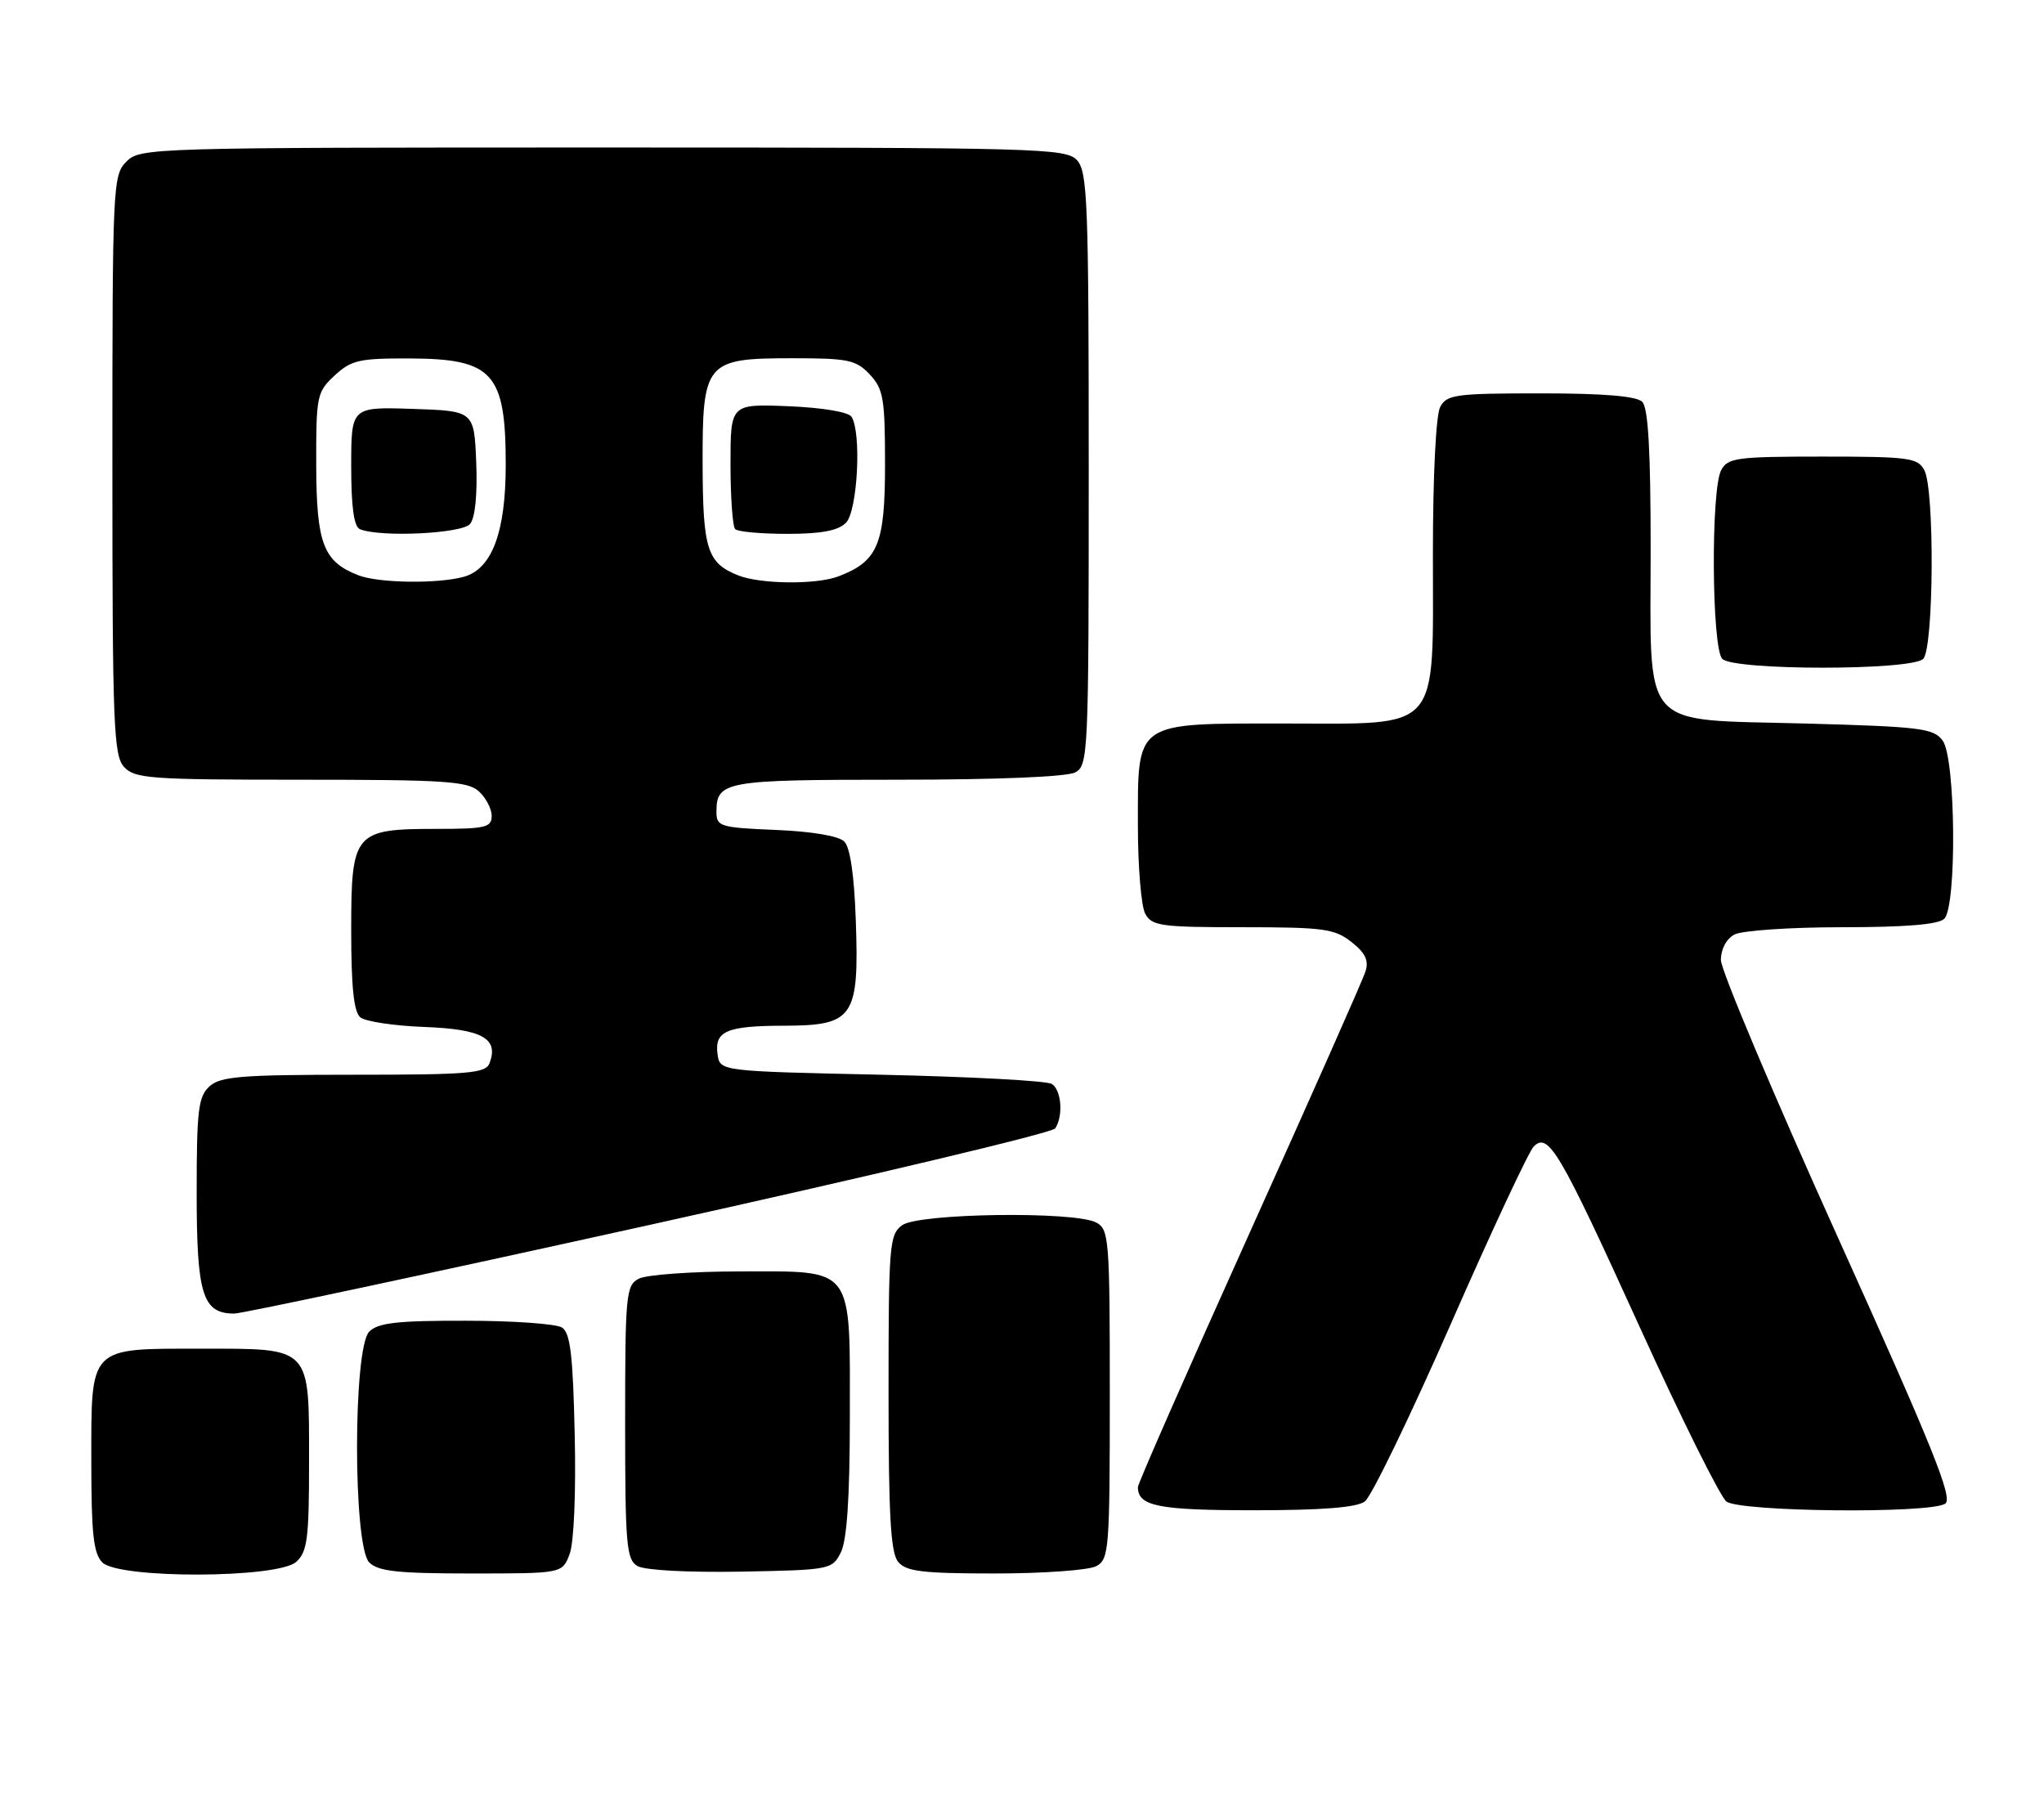 <?xml version="1.0" encoding="UTF-8" standalone="no"?>
<!DOCTYPE svg PUBLIC "-//W3C//DTD SVG 1.1//EN" "http://www.w3.org/Graphics/SVG/1.1/DTD/svg11.dtd" >
<svg xmlns="http://www.w3.org/2000/svg" xmlns:xlink="http://www.w3.org/1999/xlink" version="1.1" viewBox="0 0 291 256">
 <g >
 <path fill="currentColor"
d=" M 42.17 222.35 C 43.76 220.91 44.00 219.03 44.00 208.17 C 44.00 191.56 44.42 192.00 28.67 192.00 C 12.54 192.00 13.00 191.53 13.00 208.08 C 13.00 218.36 13.31 221.16 14.57 222.43 C 16.93 224.78 39.55 224.71 42.17 222.35 Z  M 81.09 221.25 C 81.71 219.65 82.01 212.56 81.82 204.21 C 81.57 192.85 81.19 189.73 80.00 188.98 C 79.17 188.46 73.02 188.02 66.32 188.02 C 56.57 188.00 53.83 188.31 52.57 189.57 C 50.25 191.89 50.25 220.11 52.57 222.43 C 53.84 223.70 56.65 224.00 67.10 224.00 C 80.05 224.00 80.05 224.00 81.09 221.25 Z  M 119.71 221.00 C 120.57 219.29 120.98 213.27 120.99 201.97 C 121.00 179.98 121.76 181.00 105.38 181.00 C 98.50 181.00 92.00 181.47 90.93 182.04 C 89.12 183.00 89.00 184.31 89.00 202.49 C 89.00 219.92 89.18 222.01 90.75 222.94 C 91.77 223.54 97.88 223.87 105.47 223.74 C 118.20 223.50 118.47 223.45 119.71 221.00 Z  M 156.07 222.96 C 157.89 221.99 158.00 220.64 158.00 198.50 C 158.00 176.36 157.89 175.01 156.07 174.04 C 153.01 172.40 130.78 172.71 128.44 174.42 C 126.62 175.75 126.50 177.22 126.50 198.26 C 126.50 215.80 126.80 221.05 127.87 222.35 C 129.01 223.72 131.33 224.00 141.69 224.00 C 148.53 224.00 155.00 223.53 156.07 222.96 Z  M 194.31 213.75 C 195.24 213.06 200.74 201.70 206.54 188.50 C 212.33 175.30 217.65 163.92 218.35 163.22 C 220.44 161.13 222.01 163.79 233.48 189.00 C 239.36 201.93 244.90 213.06 245.78 213.75 C 247.68 215.23 274.65 215.51 276.93 214.07 C 278.09 213.33 275.21 206.19 261.68 176.21 C 252.50 155.89 245.00 138.10 245.00 136.67 C 245.00 135.12 245.78 133.65 246.93 133.04 C 248.00 132.47 254.88 132.00 262.23 132.00 C 271.30 132.00 275.99 131.61 276.80 130.80 C 278.61 128.99 278.43 107.97 276.58 105.44 C 275.30 103.68 273.50 103.45 256.99 103.00 C 233.22 102.35 235.00 104.36 235.00 78.09 C 235.00 64.11 234.65 58.05 233.80 57.20 C 232.99 56.39 228.32 56.00 219.34 56.00 C 207.24 56.00 205.98 56.17 205.04 57.93 C 204.43 59.07 204.00 67.66 204.00 78.80 C 204.00 104.56 205.36 103.00 182.93 103.00 C 161.35 103.00 162.00 102.55 162.00 117.57 C 162.00 123.38 162.47 129.00 163.04 130.07 C 163.98 131.82 165.24 132.00 176.90 132.00 C 188.42 132.00 190.00 132.21 192.40 134.10 C 194.39 135.67 194.90 136.74 194.40 138.31 C 194.03 139.48 186.59 156.26 177.86 175.61 C 169.14 194.97 162.00 211.21 162.00 211.70 C 162.00 214.42 164.88 215.00 178.51 215.00 C 188.23 215.00 193.14 214.61 194.31 213.75 Z  M 92.44 174.39 C 123.82 167.45 149.83 161.27 150.23 160.64 C 151.40 158.84 151.12 155.20 149.75 154.31 C 149.06 153.86 138.15 153.28 125.50 153.00 C 102.50 152.50 102.50 152.50 102.16 150.11 C 101.69 146.78 103.43 146.03 111.73 146.02 C 121.53 145.99 122.32 144.83 121.84 131.08 C 121.62 124.64 121.04 120.64 120.20 119.80 C 119.41 119.01 115.61 118.36 110.45 118.15 C 102.52 117.82 102.00 117.66 102.00 115.60 C 102.00 111.20 103.14 111.00 127.77 111.00 C 141.96 111.00 151.89 110.59 153.07 109.96 C 154.93 108.97 155.00 107.43 155.00 66.79 C 155.00 28.99 154.83 24.47 153.35 22.83 C 151.77 21.09 148.36 21.00 85.85 21.00 C 21.33 21.00 19.96 21.04 18.00 23.00 C 16.06 24.94 16.00 26.33 16.00 66.17 C 16.00 103.08 16.17 107.53 17.65 109.17 C 19.17 110.84 21.31 111.00 42.83 111.00 C 63.31 111.00 66.58 111.21 68.17 112.65 C 69.18 113.57 70.00 115.14 70.00 116.15 C 70.00 117.79 69.12 118.00 62.22 118.00 C 50.40 118.00 50.00 118.47 50.00 132.43 C 50.00 140.49 50.37 144.07 51.30 144.83 C 52.01 145.42 56.13 146.04 60.44 146.20 C 68.66 146.51 71.04 147.84 69.69 151.36 C 69.14 152.80 66.75 153.00 50.36 153.00 C 34.36 153.00 31.39 153.24 29.83 154.65 C 28.23 156.10 28.00 158.00 28.00 169.83 C 28.00 184.31 28.84 187.00 33.35 187.00 C 34.47 187.00 61.06 181.33 92.44 174.39 Z  M 273.80 93.80 C 275.31 92.29 275.45 69.71 273.96 66.93 C 273.02 65.17 271.75 65.00 259.50 65.00 C 247.25 65.00 245.98 65.17 245.04 66.93 C 243.55 69.71 243.69 92.29 245.20 93.80 C 246.87 95.47 272.13 95.47 273.80 93.80 Z  M 51.00 81.89 C 46.02 79.94 45.05 77.38 45.02 66.20 C 45.00 56.34 45.11 55.80 47.65 53.45 C 50.01 51.26 51.16 51.00 58.40 51.03 C 70.19 51.08 72.00 53.10 72.00 66.18 C 72.00 75.79 70.03 81.03 66.00 82.12 C 62.27 83.14 53.84 83.01 51.00 81.89 Z  M 66.92 74.59 C 67.65 73.72 67.98 70.39 67.80 65.84 C 67.50 58.50 67.50 58.50 58.75 58.21 C 50.00 57.92 50.00 57.92 50.00 66.38 C 50.00 72.21 50.39 74.99 51.25 75.34 C 54.19 76.52 65.78 75.97 66.92 74.59 Z  M 105.09 81.91 C 100.69 80.15 100.07 78.22 100.03 66.25 C 99.99 51.50 100.41 51.00 112.83 51.00 C 120.76 51.00 121.87 51.23 123.83 53.31 C 125.77 55.39 126.00 56.72 126.00 66.13 C 126.00 77.52 125.00 79.91 119.34 82.06 C 116.21 83.25 108.24 83.17 105.09 81.91 Z  M 120.43 74.43 C 122.09 72.77 122.68 61.61 121.23 59.33 C 120.79 58.65 117.08 58.03 112.24 57.83 C 104.00 57.50 104.00 57.50 104.00 66.08 C 104.00 70.80 104.30 74.97 104.67 75.33 C 105.03 75.70 108.38 76.00 112.10 76.00 C 116.91 76.00 119.31 75.55 120.43 74.43 Z "/>
</g>
</svg>
